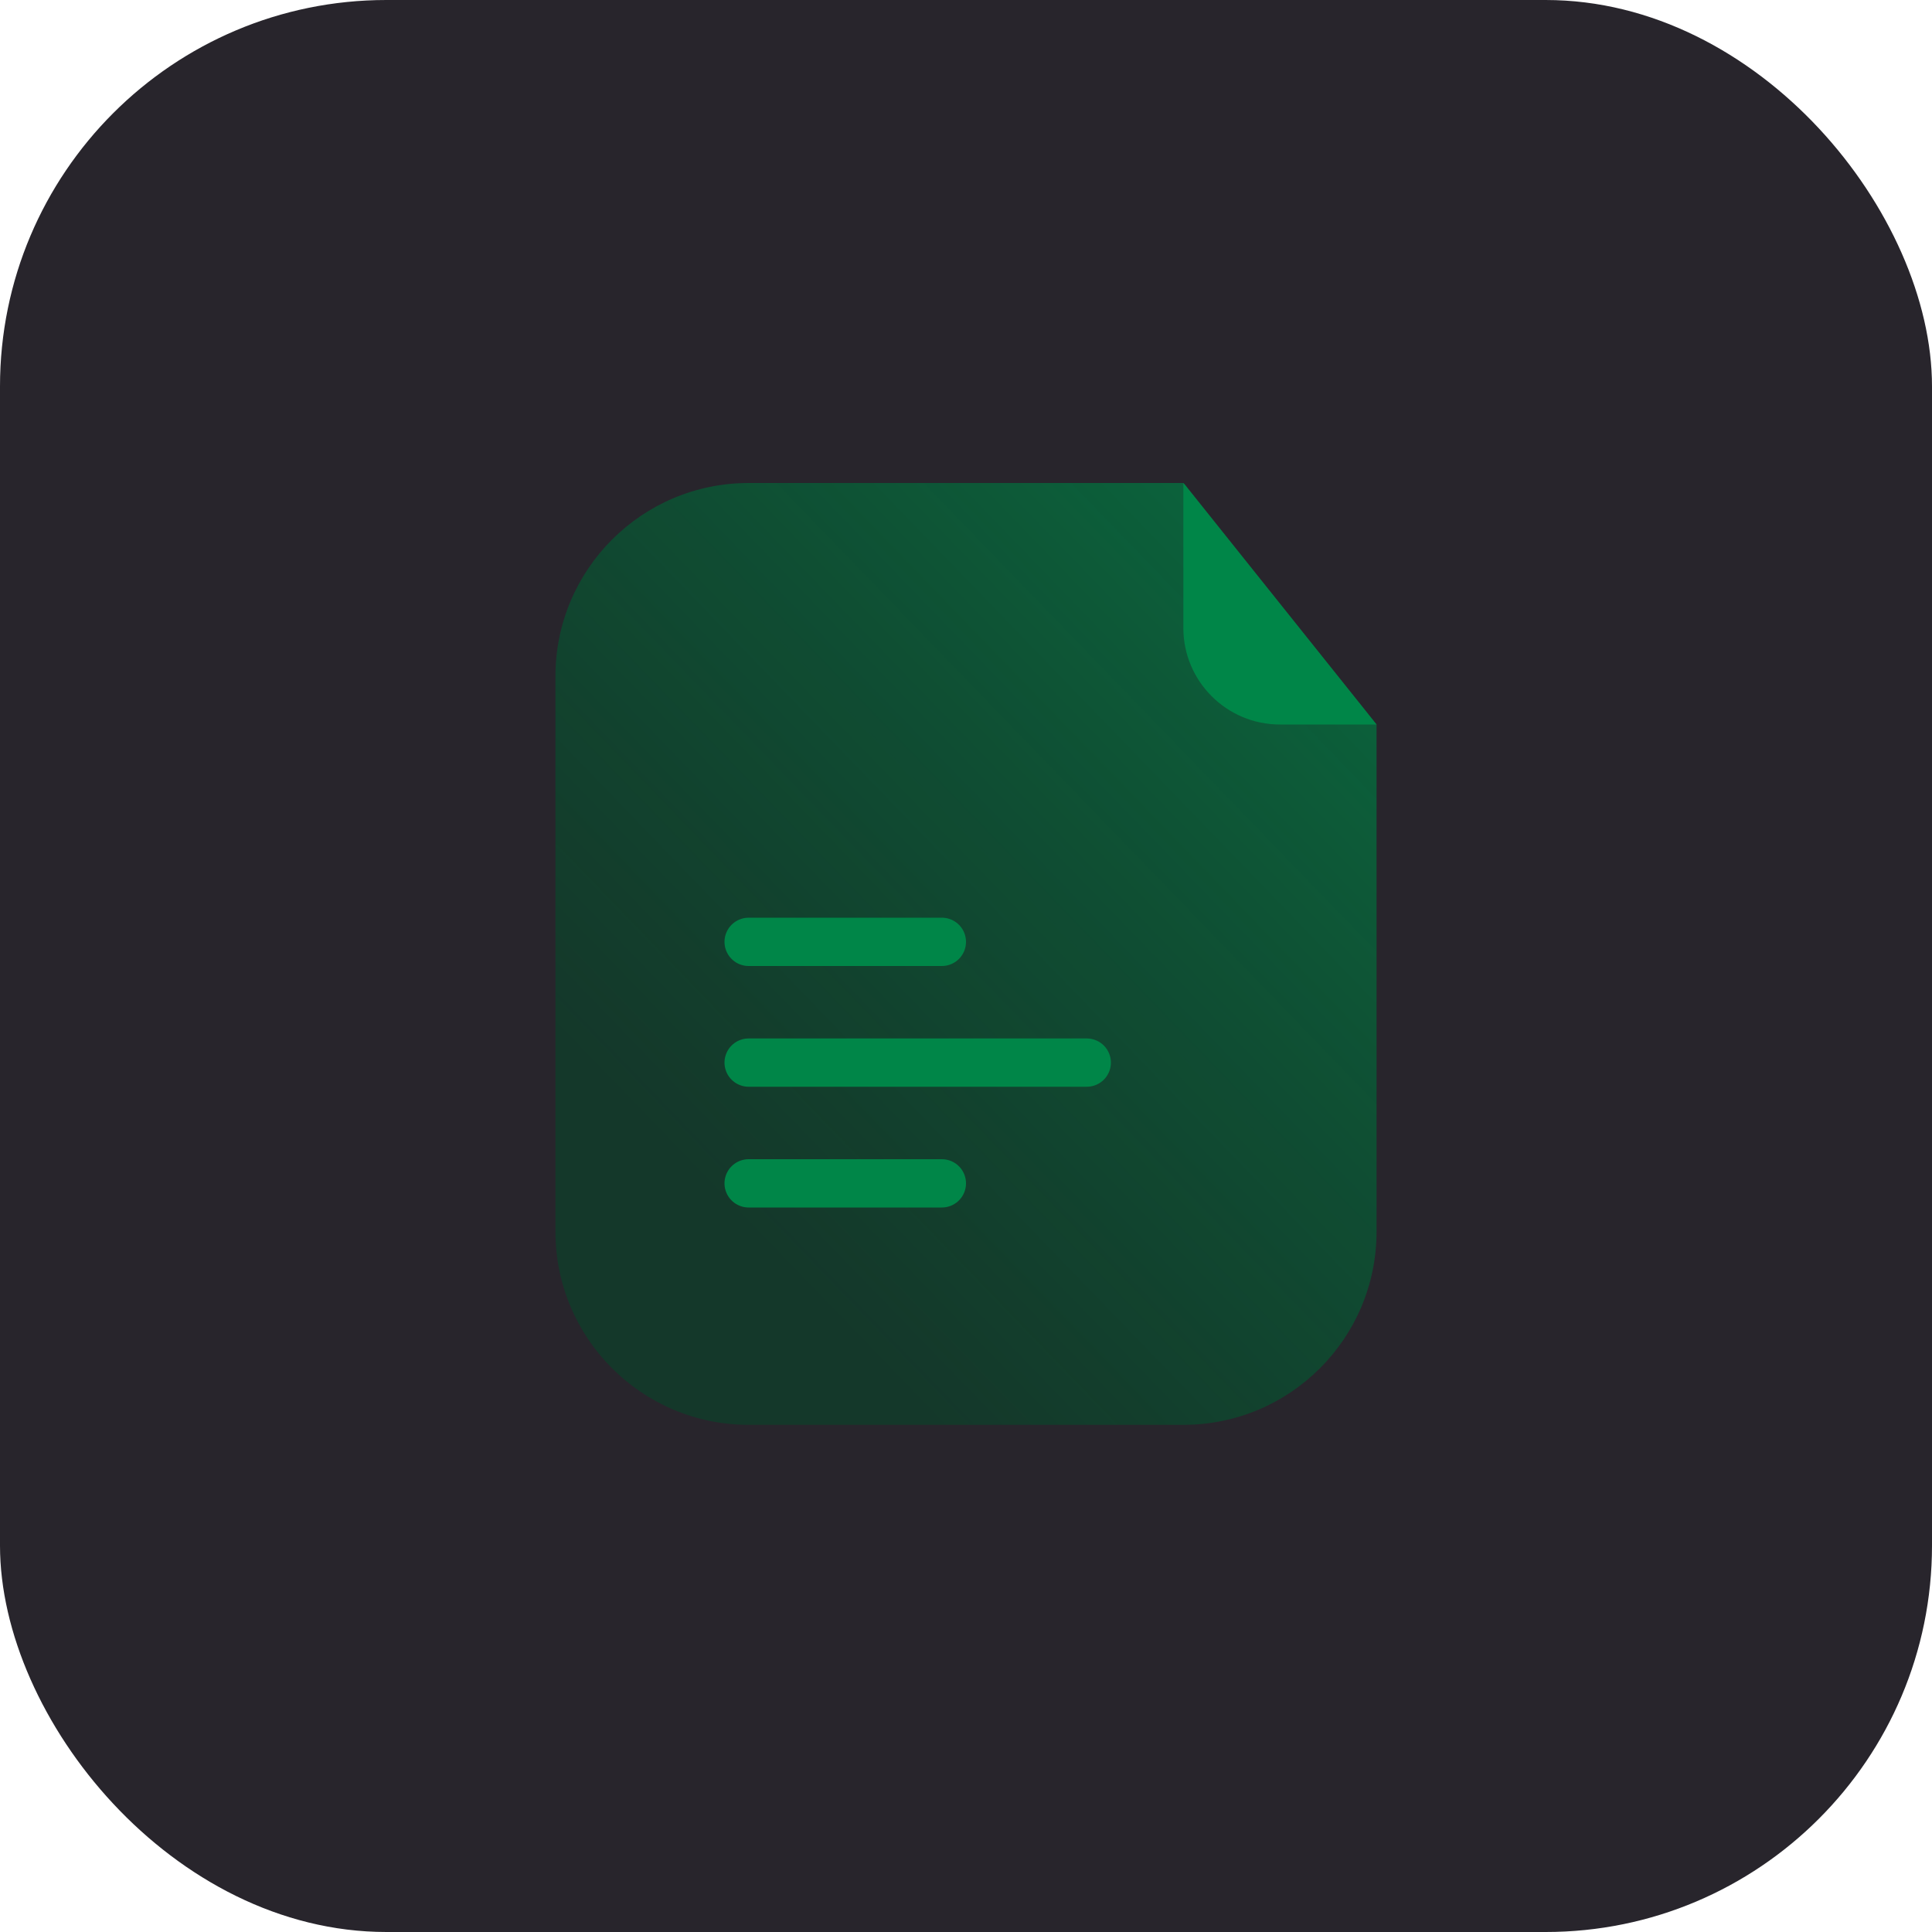 <?xml version="1.0" encoding="UTF-8"?> <svg xmlns="http://www.w3.org/2000/svg" width="80" height="80" viewBox="0 0 80 80" fill="none"><rect width="80" height="80" rx="16" fill="#28252C"></rect><path d="M23 28C23 23.582 26.582 20 31 20H49L49.187 20.248L57 30V51C57 55.418 53.418 59 49 59H31C26.582 59 23 55.418 23 51V28Z" fill="url(#paint0_linear_1229_755)"></path><path d="M49 20C49.026 20.024 49.05 20.05 49.072 20.078L57 30H53C50.791 30 49 28.209 49 26V20Z" fill="#008648"></path><path d="M31 39H35H39" stroke="#008648" stroke-width="2" stroke-linecap="round"></path><path d="M31 44H38H45" stroke="#008648" stroke-width="2" stroke-linecap="round"></path><path d="M31 49H35H39" stroke="#008648" stroke-width="2" stroke-linecap="round"></path><defs><linearGradient id="paint0_linear_1229_755" x1="78.405" y1="-10.189" x2="23.209" y2="43.151" gradientUnits="userSpaceOnUse"><stop stop-color="#02AF5F"></stop><stop offset="1" stop-color="#014928" stop-opacity="0.52"></stop></linearGradient></defs></svg> 